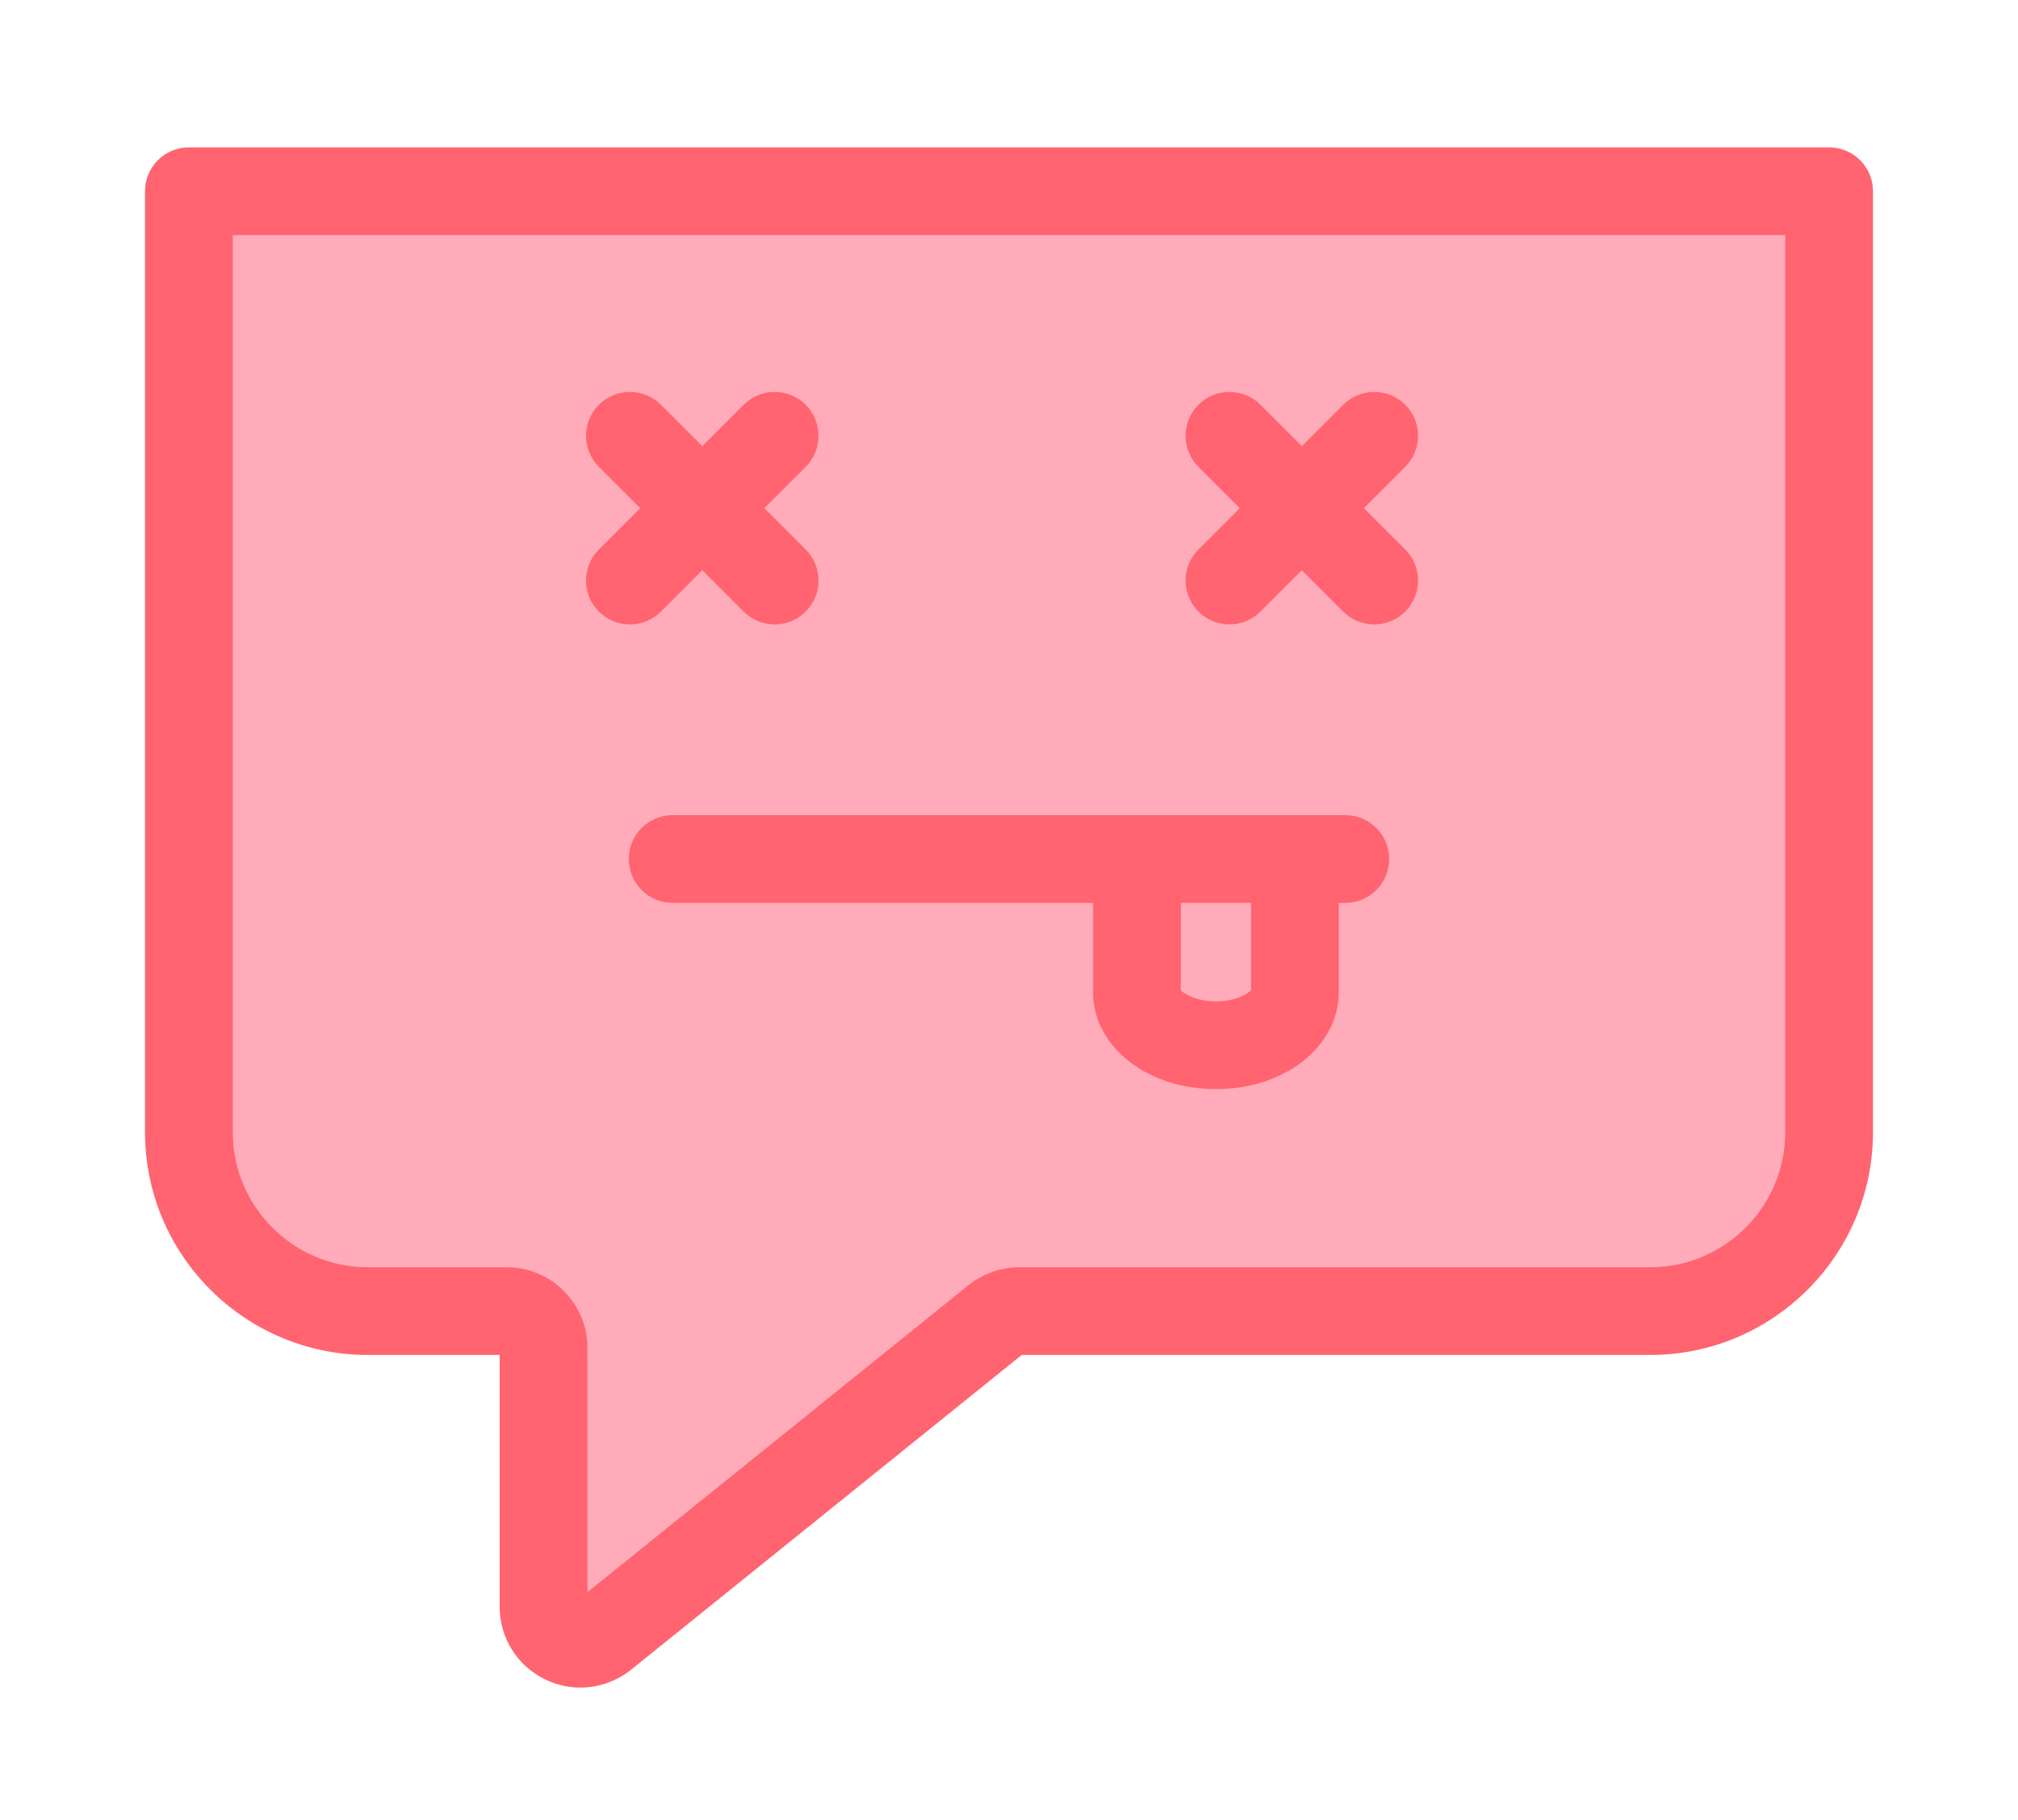 <?xml version="1.0" encoding="UTF-8"?>
<svg width="92px" height="83px" viewBox="0 0 92 83" version="1.1" xmlns="http://www.w3.org/2000/svg" xmlns:xlink="http://www.w3.org/1999/xlink">
    <!-- Generator: Sketch 47 (45396) - http://www.bohemiancoding.com/sketch -->
    <title>Imported Layers</title>
    <desc>Created with Sketch.</desc>
    <defs>
        <filter x="-1.7%" y="-3.7%" width="103.4%" height="111.6%" filterUnits="objectBoundingBox" id="filter-1">
            <feOffset dx="0" dy="4" in="SourceAlpha" result="shadowOffsetOuter1"></feOffset>
            <feGaussianBlur stdDeviation="3" in="shadowOffsetOuter1" result="shadowBlurOuter1"></feGaussianBlur>
            <feColorMatrix values="0 0 0 0 0   0 0 0 0 0   0 0 0 0 0  0 0 0 0.1 0" type="matrix" in="shadowBlurOuter1" result="shadowMatrixOuter1"></feColorMatrix>
            <feMerge>
                <feMergeNode in="shadowMatrixOuter1"></feMergeNode>
                <feMergeNode in="SourceGraphic"></feMergeNode>
            </feMerge>
        </filter>
    </defs>
    <g id="Page-1" stroke="none" stroke-width="1" fill="none" fill-rule="evenodd">
        <g id="messages" transform="translate(-2484, -584)">
            <g id="error" filter="url(#filter-1)" transform="translate(1970, 553.5)">
                <g id="Imported-Layers" transform="translate(520, 33)">
                    <path d="M69.231,53.281 L40.469,53.281 C40.095,53.281 39.733,53.405 39.437,53.633 L21.494,68.091 C20.389,68.949 18.781,68.161 18.781,66.763 L18.781,54.962 C18.781,54.033 18.029,53.281 17.1,53.281 L10.769,53.281 C6.263,53.281 2.611,49.628 2.611,45.123 L2.611,2.219 L77.389,2.219 L77.389,45.123 C77.389,49.628 73.737,53.281 69.231,53.281" id="Fill-1" fill="#FFABB9"></path>
                    <path d="M20.46,70.447 C19.911,70.447 19.359,70.321 18.844,70.069 C17.571,69.446 16.781,68.179 16.781,66.763 L16.781,55.281 L10.769,55.281 C5.168,55.281 0.611,50.724 0.611,45.123 L0.611,2.219 C0.611,1.115 1.507,0.219 2.611,0.219 L77.389,0.219 C78.493,0.219 79.389,1.115 79.389,2.219 L79.389,45.123 C79.389,50.724 74.832,55.281 69.231,55.281 L40.58,55.281 L22.749,69.649 C22.067,70.179 21.265,70.447 20.46,70.447 L20.46,70.447 Z M4.611,4.219 L4.611,45.123 C4.611,48.518 7.373,51.281 10.769,51.281 L17.099,51.281 C19.129,51.281 20.781,52.932 20.781,54.961 L20.781,66.097 L38.183,52.076 C38.855,51.555 39.656,51.281 40.469,51.281 L69.231,51.281 C72.626,51.281 75.389,48.518 75.389,45.123 L75.389,4.219 L4.611,4.219 L4.611,4.219 Z" id="Fill-2" fill="#FF6470"></path>
                    <path d="M22.717,13.371 L29.317,19.97" id="Fill-3" fill="#FFABB9"></path>
                    <path d="M29.317,21.97 C28.805,21.97 28.293,21.775 27.903,21.384 L21.303,14.785 C20.521,14.004 20.521,12.737 21.303,11.957 C22.084,11.175 23.349,11.175 24.131,11.957 L30.731,18.556 C31.512,19.337 31.512,20.603 30.731,21.384 C30.34,21.775 29.828,21.97 29.317,21.97" id="Fill-4" fill="#FF6470"></path>
                    <path d="M29.317,13.371 L22.717,19.97" id="Fill-5" fill="#FFABB9"></path>
                    <path d="M22.717,21.97 C22.205,21.97 21.693,21.775 21.303,21.384 C20.521,20.603 20.521,19.337 21.303,18.556 L27.903,11.957 C28.683,11.175 29.949,11.175 30.731,11.957 C31.512,12.737 31.512,14.004 30.731,14.785 L24.131,21.384 C23.74,21.775 23.229,21.97 22.717,21.97" id="Fill-6" fill="#FF6470"></path>
                    <path d="M50.05,13.371 L56.65,19.97" id="Fill-7" fill="#FFABB9"></path>
                    <path d="M56.65,21.97 C56.138,21.97 55.626,21.775 55.235,21.384 L48.636,14.785 C47.855,14.004 47.855,12.737 48.636,11.957 C49.417,11.175 50.683,11.175 51.464,11.957 L58.064,18.556 C58.845,19.337 58.845,20.603 58.064,21.384 C57.673,21.775 57.161,21.97 56.65,21.97" id="Fill-8" fill="#FF6470"></path>
                    <path d="M56.65,13.371 L50.05,19.97" id="Fill-9" fill="#FFABB9"></path>
                    <path d="M50.05,21.97 C49.538,21.97 49.027,21.775 48.636,21.384 C47.855,20.603 47.855,19.337 48.636,18.556 L55.235,11.957 C56.017,11.175 57.283,11.175 58.064,11.957 C58.845,12.737 58.845,14.004 58.064,14.785 L51.464,21.384 C51.073,21.775 50.562,21.97 50.05,21.97" id="Fill-10" fill="#FF6470"></path>
                    <path d="M53.033,32.969 L53.033,38.732 C53.033,40.073 51.422,41.16 49.433,41.16 C47.445,41.16 45.833,40.073 45.833,38.732 L45.833,32.969" id="Fill-11" fill="#FFABB9"></path>
                    <path d="M49.433,43.159 C46.293,43.159 43.833,41.215 43.833,38.733 L43.833,32.969 C43.833,31.864 44.729,30.969 45.833,30.969 C46.938,30.969 47.833,31.864 47.833,32.969 L47.833,38.647 C47.969,38.809 48.51,39.159 49.433,39.159 C50.356,39.159 50.897,38.809 51.033,38.647 L51.033,32.969 C51.033,31.864 51.928,30.969 53.033,30.969 C54.138,30.969 55.033,31.864 55.033,32.969 L55.033,38.733 C55.033,41.215 52.573,43.159 49.433,43.159" id="Fill-12" fill="#FF6470"></path>
                    <path d="M24.667,32.667 L55.333,32.667" id="Fill-13" fill="#FFABB9"></path>
                    <path d="M55.333,34.667 L24.667,34.667 C23.562,34.667 22.667,33.771 22.667,32.667 C22.667,31.562 23.562,30.667 24.667,30.667 L55.333,30.667 C56.438,30.667 57.333,31.562 57.333,32.667 C57.333,33.771 56.438,34.667 55.333,34.667" id="Fill-14" fill="#FF6470"></path>
                </g>
            </g>
        </g>
    </g>
</svg>